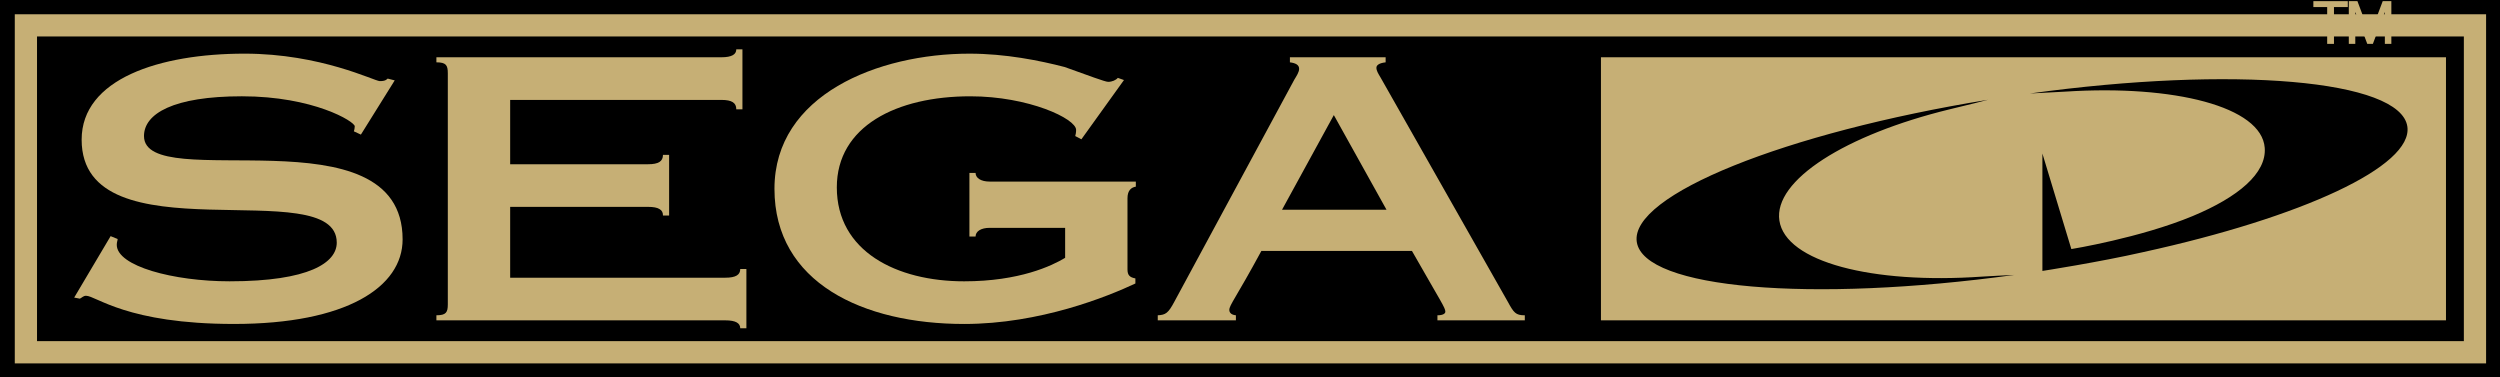 <?xml version="1.0" encoding="UTF-8" standalone="no"?>
<!-- Generator: Adobe Illustrator 13.0.0, SVG Export Plug-In . SVG Version: 6.00 Build 14948)  -->

<svg
   xmlns:dc="http://purl.org/dc/elements/1.1/"
   xmlns:cc="http://creativecommons.org/ns#"
   xmlns:rdf="http://www.w3.org/1999/02/22-rdf-syntax-ns#"
   xmlns:svg="http://www.w3.org/2000/svg"
   xmlns="http://www.w3.org/2000/svg"
   xmlns:sodipodi="http://sodipodi.sourceforge.net/DTD/sodipodi-0.dtd"
   xmlns:inkscape="http://www.inkscape.org/namespaces/inkscape"
   version="1.2"
   id="Ebene_2"
   x="0px"
   y="0px"
   width="600.899"
   height="90.732"
   viewBox="-2.153 -3.275 600.899 90.732"
   xml:space="preserve"
   sodipodi:docname="logo.svg"
   inkscape:version="0.92.4 (5da689c313, 2019-01-14)"><defs
   id="defs31" /><sodipodi:namedview
   pagecolor="#ffffff"
   bordercolor="#666666"
   borderopacity="1"
   objecttolerance="10"
   gridtolerance="10"
   guidetolerance="10"
   inkscape:pageopacity="0"
   inkscape:pageshadow="2"
   inkscape:window-width="1366"
   inkscape:window-height="704"
   id="namedview29"
   showgrid="false"
   inkscape:zoom="0.6054438"
   inkscape:cx="287.39249"
   inkscape:cy="48.982453"
   inkscape:window-x="0"
   inkscape:window-y="27"
   inkscape:window-maximized="1"
   inkscape:current-layer="Ebene_2" />

<g
   id="g45"
   transform="matrix(1.087,0,0,1.087,0.186,0.284)"><rect
     id="rect2"
     height="83.5"
     width="553"
     y="-3.275"
     x="-2.153" /><g
     id="g20">
	<g
   id="g12">
		<path
   id="path4"
   d="M 77.651,26.489 76.098,25.77 c 0.097,-0.32 0.194,-0.719 0.194,-1.119 0,-1.039 -9.127,-6.633 -24.953,-6.633 -15.146,0 -21.651,3.836 -21.651,8.79 0,13.104 57.186,-6.072 57.186,22.854 0,10.548 -12.428,18.699 -37.283,18.699 -23.689,0 -30.486,-6.233 -32.719,-6.233 -0.583,0 -0.874,0.397 -1.359,0.64 l -1.262,-0.24 8.058,-13.586 1.554,0.64 c 0,0.321 -0.195,0.642 -0.195,1.28 0,4.716 12.525,8.068 24.953,8.068 17.671,0 23.69,-4.152 23.69,-8.55 0,-15.66 -56.41,3.755 -56.41,-22.771 0,-13.425 17.185,-19.019 36.021,-19.019 16.894,0 28.739,6.073 29.904,6.073 1.262,0 1.456,-0.319 1.748,-0.559 l 1.553,0.399 z"
   inkscape:connector-curvature="0"
   style="fill:#c6af75" />
		<path
   id="path6"
   d="m 94.346,66.441 c 2.136,0 2.524,-0.639 2.524,-2.397 V 12.905 c 0,-1.758 -0.389,-2.397 -2.524,-2.397 V 9.389 h 63.012 c 2.33,0 3.301,-0.64 3.301,-1.758 h 1.359 v 13.265 h -1.359 c 0,-1.438 -0.971,-2.077 -3.301,-2.077 h -46.701 v 14.224 h 30.487 c 2.33,0 3.301,-0.64 3.301,-2.078 h 1.359 v 13.422 h -1.359 c 0,-0.639 -0.194,-1.117 -0.777,-1.438 -0.485,-0.319 -1.359,-0.48 -2.524,-0.48 h -30.487 v 15.664 h 47.575 c 2.33,0 3.301,-0.641 3.301,-1.918 h 1.359 v 13.104 h -1.359 c 0,-1.118 -0.971,-1.758 -3.301,-1.758 H 94.346 Z"
   inkscape:connector-curvature="0"
   style="fill:#c6af75" />
		<path
   id="path8"
   d="m 249.005,36.877 v 1.119 c -0.971,0.16 -1.845,0.799 -1.845,2.557 v 15.741 c 0,1.279 0.486,1.757 1.748,1.997 v 1.119 c -6.117,2.876 -21.069,8.951 -37.866,8.951 -22.331,0 -41.943,-9.112 -41.943,-29.886 0,-20.776 22.913,-29.886 43.108,-29.886 7.962,0 15.535,1.518 21.069,2.957 5.146,1.838 8.932,3.277 9.612,3.277 0.874,0 1.748,-0.4 2.136,-0.879 l 1.359,0.479 -9.417,13.104 -1.36,-0.719 c 0.097,-0.319 0.194,-0.799 0.194,-1.358 0,-2.478 -10.485,-7.432 -23.398,-7.432 -16.311,0 -29.515,6.633 -29.515,20.138 0,14.143 13.204,20.773 28.156,20.773 12.234,0 19.418,-3.437 22.331,-5.193 v -6.631 h -16.699 c -1.942,0 -3.107,0.799 -3.107,1.916 h -1.36 V 34.96 h 1.36 c 0,1.118 1.165,1.917 3.107,1.917 z"
   inkscape:connector-curvature="0"
   style="fill:#c6af75" />
		<path
   id="path10"
   d="m 253.853,67.563 v -1.119 c 1.748,-0.08 2.33,-0.479 3.689,-3.037 l 26.506,-49.063 c 0.484,-0.799 1.066,-1.678 1.066,-2.396 0,-0.879 -0.774,-1.279 -2.039,-1.438 V 9.39 h 21.167 v 1.119 c -1.457,0.16 -2.041,0.639 -2.041,1.199 0,0.639 0.39,1.278 0.875,2.078 l 28.156,49.621 c 1.357,2.478 1.748,3.037 3.785,3.037 v 1.119 h -19.32 v -1.119 c 1.264,0 1.748,-0.4 1.748,-0.799 0,-0.879 -0.873,-1.998 -7.379,-13.426 h -33.303 c -5.631,10.387 -7.087,11.986 -7.087,13.025 0,0.719 0.582,1.119 1.456,1.197 v 1.119 h -17.281 v 0.003 z M 304.438,43.109 292.787,22.173 281.33,43.109 Z"
   inkscape:connector-curvature="0"
   style="fill:#c6af75" />
	</g>
	<g
   id="g16">
		<path
   id="path14"
   d="M 547.578,77.074 H 1.117 V -0.125 h 546.46 V 77.074 Z M 6.034,72.157 H 542.661 V 4.792 H 6.034 Z"
   inkscape:connector-curvature="0"
   style="fill:#c6af75" />
	</g>
	<path
   id="path18"
   d="M 351.853,9.389 V 67.56 H 538.708 V 9.389 Z m 7.922,40.836 c -1.555,-10.357 32.85,-24.163 77.67,-31.438 -1.012,0.261 -2.969,0.762 -2.969,0.762 0,0 -4.404,1.076 -5.623,1.374 -22.863,5.587 -38.881,15.652 -37.545,24.577 1.369,9.137 20.469,14.083 44.766,12.393 1.35,-0.096 6.139,-0.326 7.182,-0.373 -44.989,6.179 -81.93,3.064 -83.481,-7.295 z m 112.039,2.237 c -9.932,2.257 -22.346,4.173 -22.346,4.173 V 30.676 l 6.4,21.124 c 0,0 15.242,-2.474 26.844,-7.304 10.084,-4.199 16.34,-9.466 15.918,-15.077 -0.684,-9.115 -20.068,-13.978 -44,-12.439 -1.596,0.103 -6.895,0.375 -7.936,0.421 44.98,-6.181 81.916,-3.064 83.471,7.293 1.321,8.81 -23.371,20.109 -58.351,27.768 z"
   inkscape:connector-curvature="0"
   style="fill:#c6af75" />
</g></g>
<g
   id="g26">
	<polygon
   points="557.207,7.272 558.839,7.272 558.839,-1.576 562.162,-1.576 562.162,-3 553.886,-3 553.886,-1.576 557.207,-1.576 "
   id="polygon22"
   style="fill:#c6af75" />
	<polygon
   points="564.478,-3 562.404,-3 562.404,7.272 563.964,7.272 563.964,-0.4 566.845,7.272 568.191,7.272 571.07,-0.397 571.07,7.272 572.632,7.272 572.632,-3 570.556,-3 567.509,5.09 "
   id="polygon24"
   style="fill:#c6af75" />
</g>
</svg>